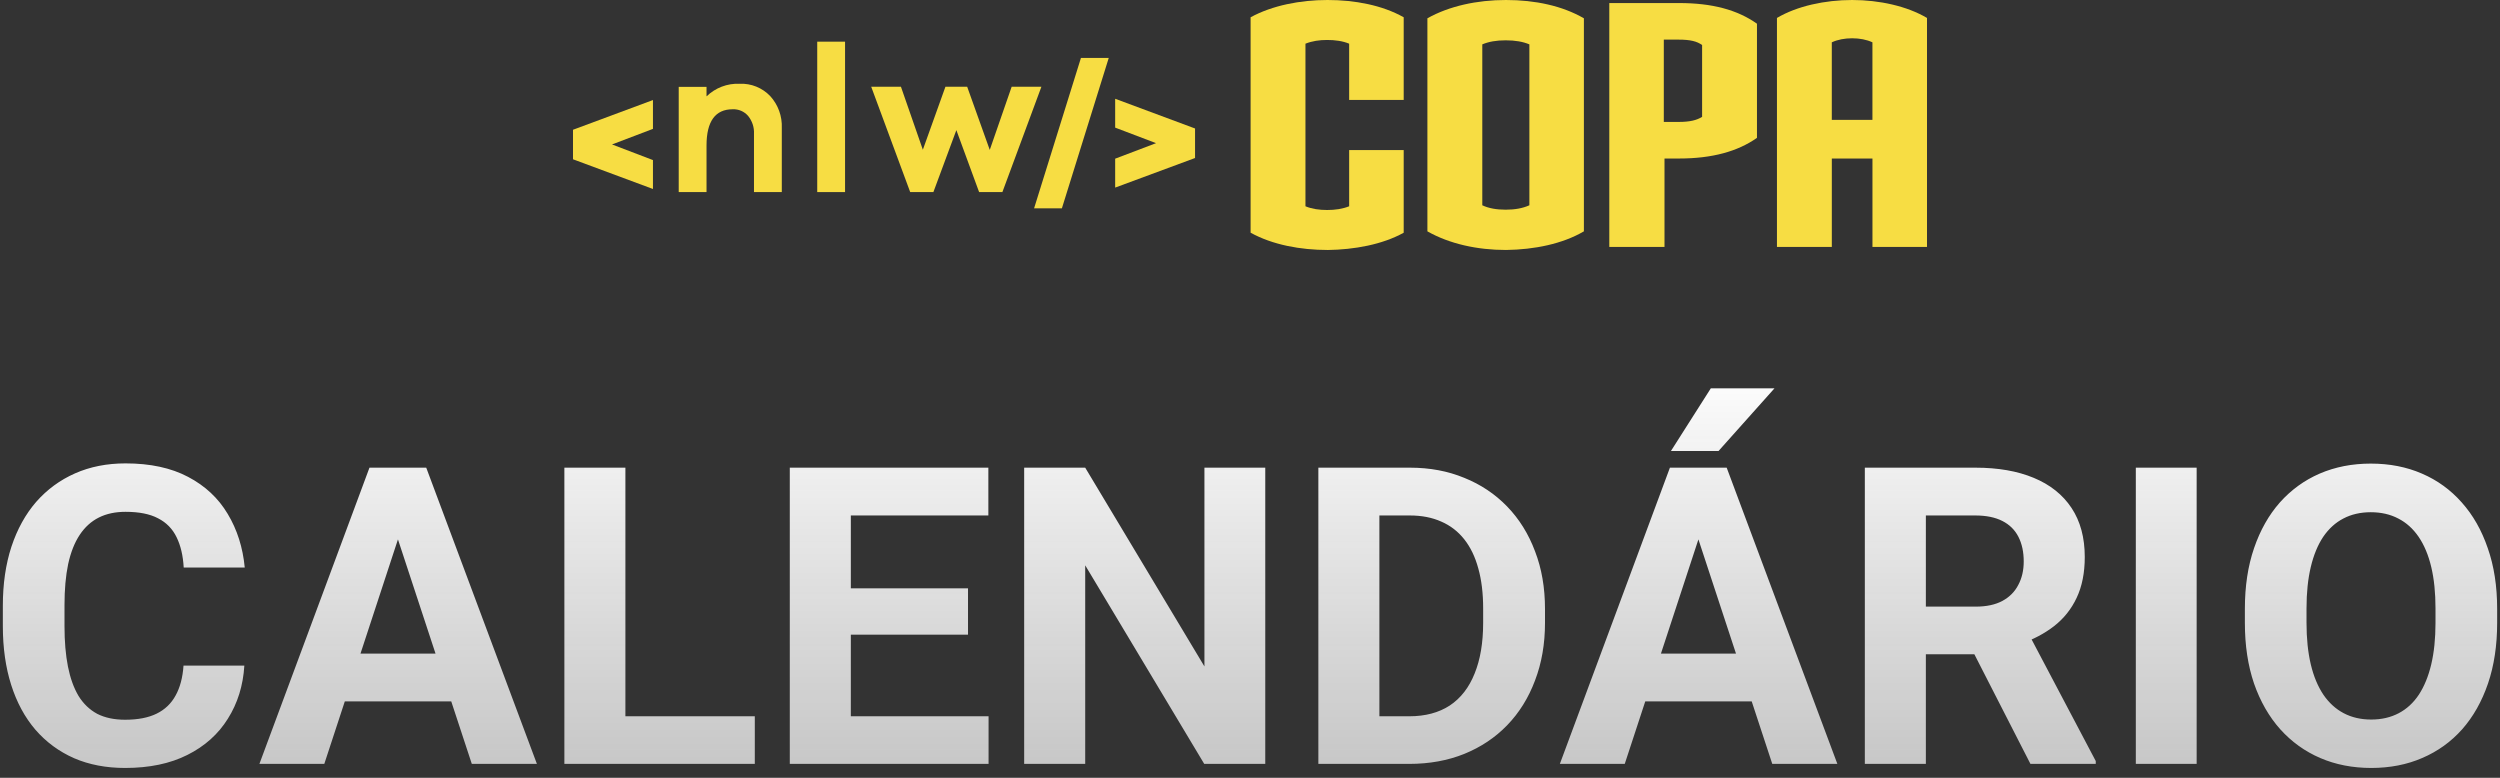 <svg width="180" height="56" viewBox="0 0 180 56" fill="none" xmlns="http://www.w3.org/2000/svg">
<rect x="0" y="0" width="180" height="56" fill="#333333" stroke="none"/>
<path fill-rule="evenodd" clip-rule="evenodd" d="M47.013 9.282V7.203L41.267 9.339H41.256V11.472H41.267L47.013 13.607V11.526L44.066 10.4L47.013 9.279V9.282Z" fill="#F7DD43"/>
<path fill-rule="evenodd" clip-rule="evenodd" d="M80.292 13.504V11.425L83.236 10.307L80.292 9.189V7.111L86.03 9.246H86.043V11.382H86.03L80.292 13.507V13.504ZM77.828 4.17L74.454 15H76.456L79.83 4.17H77.828Z" fill="#F7DD43"/>
<path fill-rule="evenodd" clip-rule="evenodd" d="M55.454 6.917C56.026 7.543 56.325 8.37 56.289 9.216V13.83H54.287V9.641C54.312 9.173 54.162 8.716 53.868 8.351C53.591 8.027 53.18 7.848 52.753 7.867C51.499 7.867 50.87 8.737 50.87 10.476V13.83H48.868V6.256H50.87V6.939C51.507 6.322 52.369 5.992 53.256 6.031C54.083 5.995 54.883 6.319 55.454 6.917Z" fill="#F7DD43"/>
<path fill-rule="evenodd" clip-rule="evenodd" d="M58.841 3V13.83H60.844V3H58.841Z" fill="#F7DD43"/>
<path fill-rule="evenodd" clip-rule="evenodd" d="M72.166 13.83H70.496L68.858 9.369L67.204 13.83H65.534L62.726 6.243H64.867L66.445 10.781L68.072 6.243H69.636L71.263 10.794L72.841 6.243H74.982L72.172 13.83H72.166Z" fill="#F7DD43"/>
<path d="M95.58 17.998C93.653 17.998 91.629 17.633 90.043 16.754V1.244C91.605 0.39 93.628 2.85548e-05 95.58 2.85548e-05C97.531 2.85548e-05 99.507 0.365 101.066 1.244V7.195H97.139V3.146C96.677 2.951 96.115 2.878 95.555 2.878C94.995 2.878 94.481 2.951 93.993 3.146V14.852C94.456 15.047 94.993 15.12 95.555 15.12C96.117 15.12 96.652 15.047 97.139 14.852V10.805H101.066V16.756C99.53 17.61 97.506 17.975 95.58 18V17.998Z" fill="#F7DD43"/>
<path d="M108.431 17.998C106.358 17.998 104.359 17.558 102.773 16.657V1.317C104.334 0.44 106.335 0 108.431 0C110.528 0 112.479 0.415 114.04 1.317V16.657C112.504 17.558 110.48 17.973 108.431 17.998ZM110.115 3.195C109.652 3 109.091 2.903 108.408 2.903C107.726 2.903 107.189 3 106.725 3.195V14.78C107.187 15 107.749 15.097 108.408 15.097C109.068 15.097 109.628 15 110.115 14.78V3.195Z" fill="#F7DD43"/>
<path d="M120.893 11.413H119.844V17.778H115.869V0.22H120.893C123.284 0.22 125.088 0.707 126.502 1.707V9.926C125.113 10.902 123.282 11.413 120.893 11.413ZM122.552 3.243C122.187 2.975 121.698 2.853 120.868 2.853H119.794V8.779H120.868C121.673 8.779 122.16 8.657 122.552 8.414V3.243Z" fill="#F7DD43"/>
<path d="M134.817 17.778V11.413H131.891V17.778H127.941V1.292C129.38 0.438 131.404 0 133.355 0C135.306 0 137.305 0.44 138.744 1.292V17.778H134.817ZM134.817 3.048C134.402 2.853 133.89 2.756 133.353 2.756C132.816 2.756 132.304 2.853 131.889 3.048V8.632H134.815V3.048H134.817Z" fill="#F7DD43"/>
<path d="M13.213 47.925H17.593C17.505 49.36 17.109 50.635 16.406 51.748C15.713 52.861 14.741 53.73 13.491 54.355C12.251 54.98 10.757 55.293 9.009 55.293C7.642 55.293 6.416 55.059 5.332 54.59C4.248 54.111 3.32 53.428 2.549 52.539C1.787 51.65 1.206 50.576 0.806 49.316C0.405 48.057 0.205 46.645 0.205 45.083V43.603C0.205 42.041 0.41 40.63 0.82 39.37C1.24 38.101 1.836 37.022 2.607 36.133C3.389 35.244 4.321 34.56 5.405 34.082C6.489 33.603 7.7 33.364 9.038 33.364C10.815 33.364 12.315 33.687 13.535 34.331C14.766 34.976 15.718 35.864 16.392 36.997C17.075 38.13 17.485 39.419 17.622 40.864H13.227C13.179 40.005 13.008 39.277 12.715 38.682C12.422 38.076 11.977 37.622 11.382 37.319C10.796 37.007 10.015 36.851 9.038 36.851C8.306 36.851 7.666 36.987 7.119 37.261C6.572 37.534 6.113 37.949 5.742 38.506C5.371 39.062 5.093 39.766 4.907 40.615C4.731 41.455 4.644 42.441 4.644 43.574V45.083C4.644 46.187 4.727 47.158 4.893 47.998C5.059 48.828 5.312 49.531 5.654 50.107C6.006 50.674 6.455 51.103 7.002 51.397C7.559 51.68 8.228 51.821 9.009 51.821C9.927 51.821 10.684 51.675 11.279 51.382C11.875 51.089 12.329 50.654 12.642 50.078C12.964 49.502 13.154 48.784 13.213 47.925ZM29.15 37.319L23.35 55H18.677L26.602 33.672H29.575L29.15 37.319ZM33.97 55L28.154 37.319L27.686 33.672H30.689L38.657 55H33.97ZM33.706 47.06V50.503H22.441V47.06H33.706ZM54.346 51.572V55H43.608V51.572H54.346ZM45.029 33.672V55H40.635V33.672H45.029ZM71.177 51.572V55H59.824V51.572H71.177ZM61.26 33.672V55H56.865V33.672H61.26ZM69.697 42.358V45.698H59.824V42.358H69.697ZM71.162 33.672V37.114H59.824V33.672H71.162ZM91.099 33.672V55H86.704L78.135 40.703V55H73.74V33.672H78.135L86.719 47.983V33.672H91.099ZM101.47 55H96.826L96.856 51.572H101.47C102.622 51.572 103.594 51.313 104.385 50.796C105.176 50.269 105.771 49.502 106.172 48.496C106.582 47.49 106.787 46.274 106.787 44.849V43.809C106.787 42.715 106.67 41.753 106.436 40.923C106.211 40.093 105.874 39.395 105.425 38.828C104.976 38.262 104.424 37.837 103.77 37.554C103.115 37.261 102.363 37.114 101.514 37.114H96.738V33.672H101.514C102.939 33.672 104.243 33.916 105.425 34.404C106.616 34.883 107.646 35.571 108.516 36.47C109.385 37.368 110.054 38.442 110.522 39.692C111.001 40.933 111.24 42.315 111.24 43.838V44.849C111.24 46.362 111.001 47.744 110.522 48.994C110.054 50.244 109.385 51.318 108.516 52.217C107.656 53.105 106.626 53.794 105.425 54.282C104.233 54.761 102.915 55 101.47 55ZM99.316 33.672V55H94.922V33.672H99.316ZM122.783 37.319L116.982 55H112.31L120.234 33.672H123.208L122.783 37.319ZM127.603 55L121.787 37.319L121.318 33.672H124.321L132.29 55H127.603ZM127.339 47.06V50.503H116.074V47.06H127.339ZM120.308 32.471L123.179 27.959H127.764L123.735 32.471H120.308ZM134.268 33.672H142.222C143.853 33.672 145.254 33.916 146.426 34.404C147.607 34.893 148.516 35.615 149.15 36.572C149.785 37.529 150.103 38.706 150.103 40.102C150.103 41.245 149.907 42.227 149.517 43.047C149.136 43.857 148.594 44.536 147.891 45.083C147.197 45.62 146.382 46.05 145.444 46.372L144.053 47.105H137.139L137.109 43.677H142.251C143.022 43.677 143.662 43.54 144.17 43.267C144.678 42.993 145.059 42.612 145.312 42.124C145.576 41.636 145.708 41.069 145.708 40.425C145.708 39.741 145.581 39.15 145.327 38.652C145.073 38.154 144.688 37.773 144.17 37.51C143.652 37.246 143.003 37.114 142.222 37.114H138.662V55H134.268V33.672ZM146.191 55L141.328 45.493L145.972 45.464L150.894 54.795V55H146.191ZM158.159 33.672V55H153.779V33.672H158.159ZM179.795 43.838V44.849C179.795 46.47 179.575 47.925 179.136 49.214C178.696 50.503 178.076 51.602 177.275 52.51C176.475 53.408 175.518 54.097 174.404 54.575C173.301 55.054 172.075 55.293 170.728 55.293C169.39 55.293 168.164 55.054 167.051 54.575C165.947 54.097 164.99 53.408 164.18 52.51C163.369 51.602 162.739 50.503 162.29 49.214C161.851 47.925 161.631 46.47 161.631 44.849V43.838C161.631 42.207 161.851 40.752 162.29 39.473C162.729 38.184 163.35 37.085 164.15 36.177C164.961 35.269 165.918 34.575 167.021 34.097C168.135 33.618 169.36 33.379 170.698 33.379C172.046 33.379 173.271 33.618 174.375 34.097C175.488 34.575 176.445 35.269 177.246 36.177C178.057 37.085 178.682 38.184 179.121 39.473C179.57 40.752 179.795 42.207 179.795 43.838ZM175.356 44.849V43.809C175.356 42.676 175.254 41.68 175.049 40.82C174.844 39.961 174.541 39.238 174.141 38.652C173.74 38.066 173.252 37.627 172.676 37.334C172.1 37.031 171.44 36.88 170.698 36.88C169.956 36.88 169.297 37.031 168.721 37.334C168.154 37.627 167.671 38.066 167.271 38.652C166.88 39.238 166.582 39.961 166.377 40.82C166.172 41.68 166.069 42.676 166.069 43.809V44.849C166.069 45.972 166.172 46.968 166.377 47.837C166.582 48.696 166.885 49.424 167.285 50.02C167.686 50.605 168.174 51.05 168.75 51.352C169.326 51.655 169.985 51.807 170.728 51.807C171.47 51.807 172.129 51.655 172.705 51.352C173.281 51.05 173.765 50.605 174.155 50.02C174.546 49.424 174.844 48.696 175.049 47.837C175.254 46.968 175.356 45.972 175.356 44.849Z" fill="url(#paint0_linear_175_1815)"/>
<defs>
<linearGradient id="paint0_linear_175_1815" x1="90" y1="26" x2="90" y2="64" gradientUnits="userSpaceOnUse">
<stop stop-color="white"/>
<stop offset="1" stop-color="#D9D9D9" stop-opacity="0.8"/>
</linearGradient>
</defs>
</svg>
